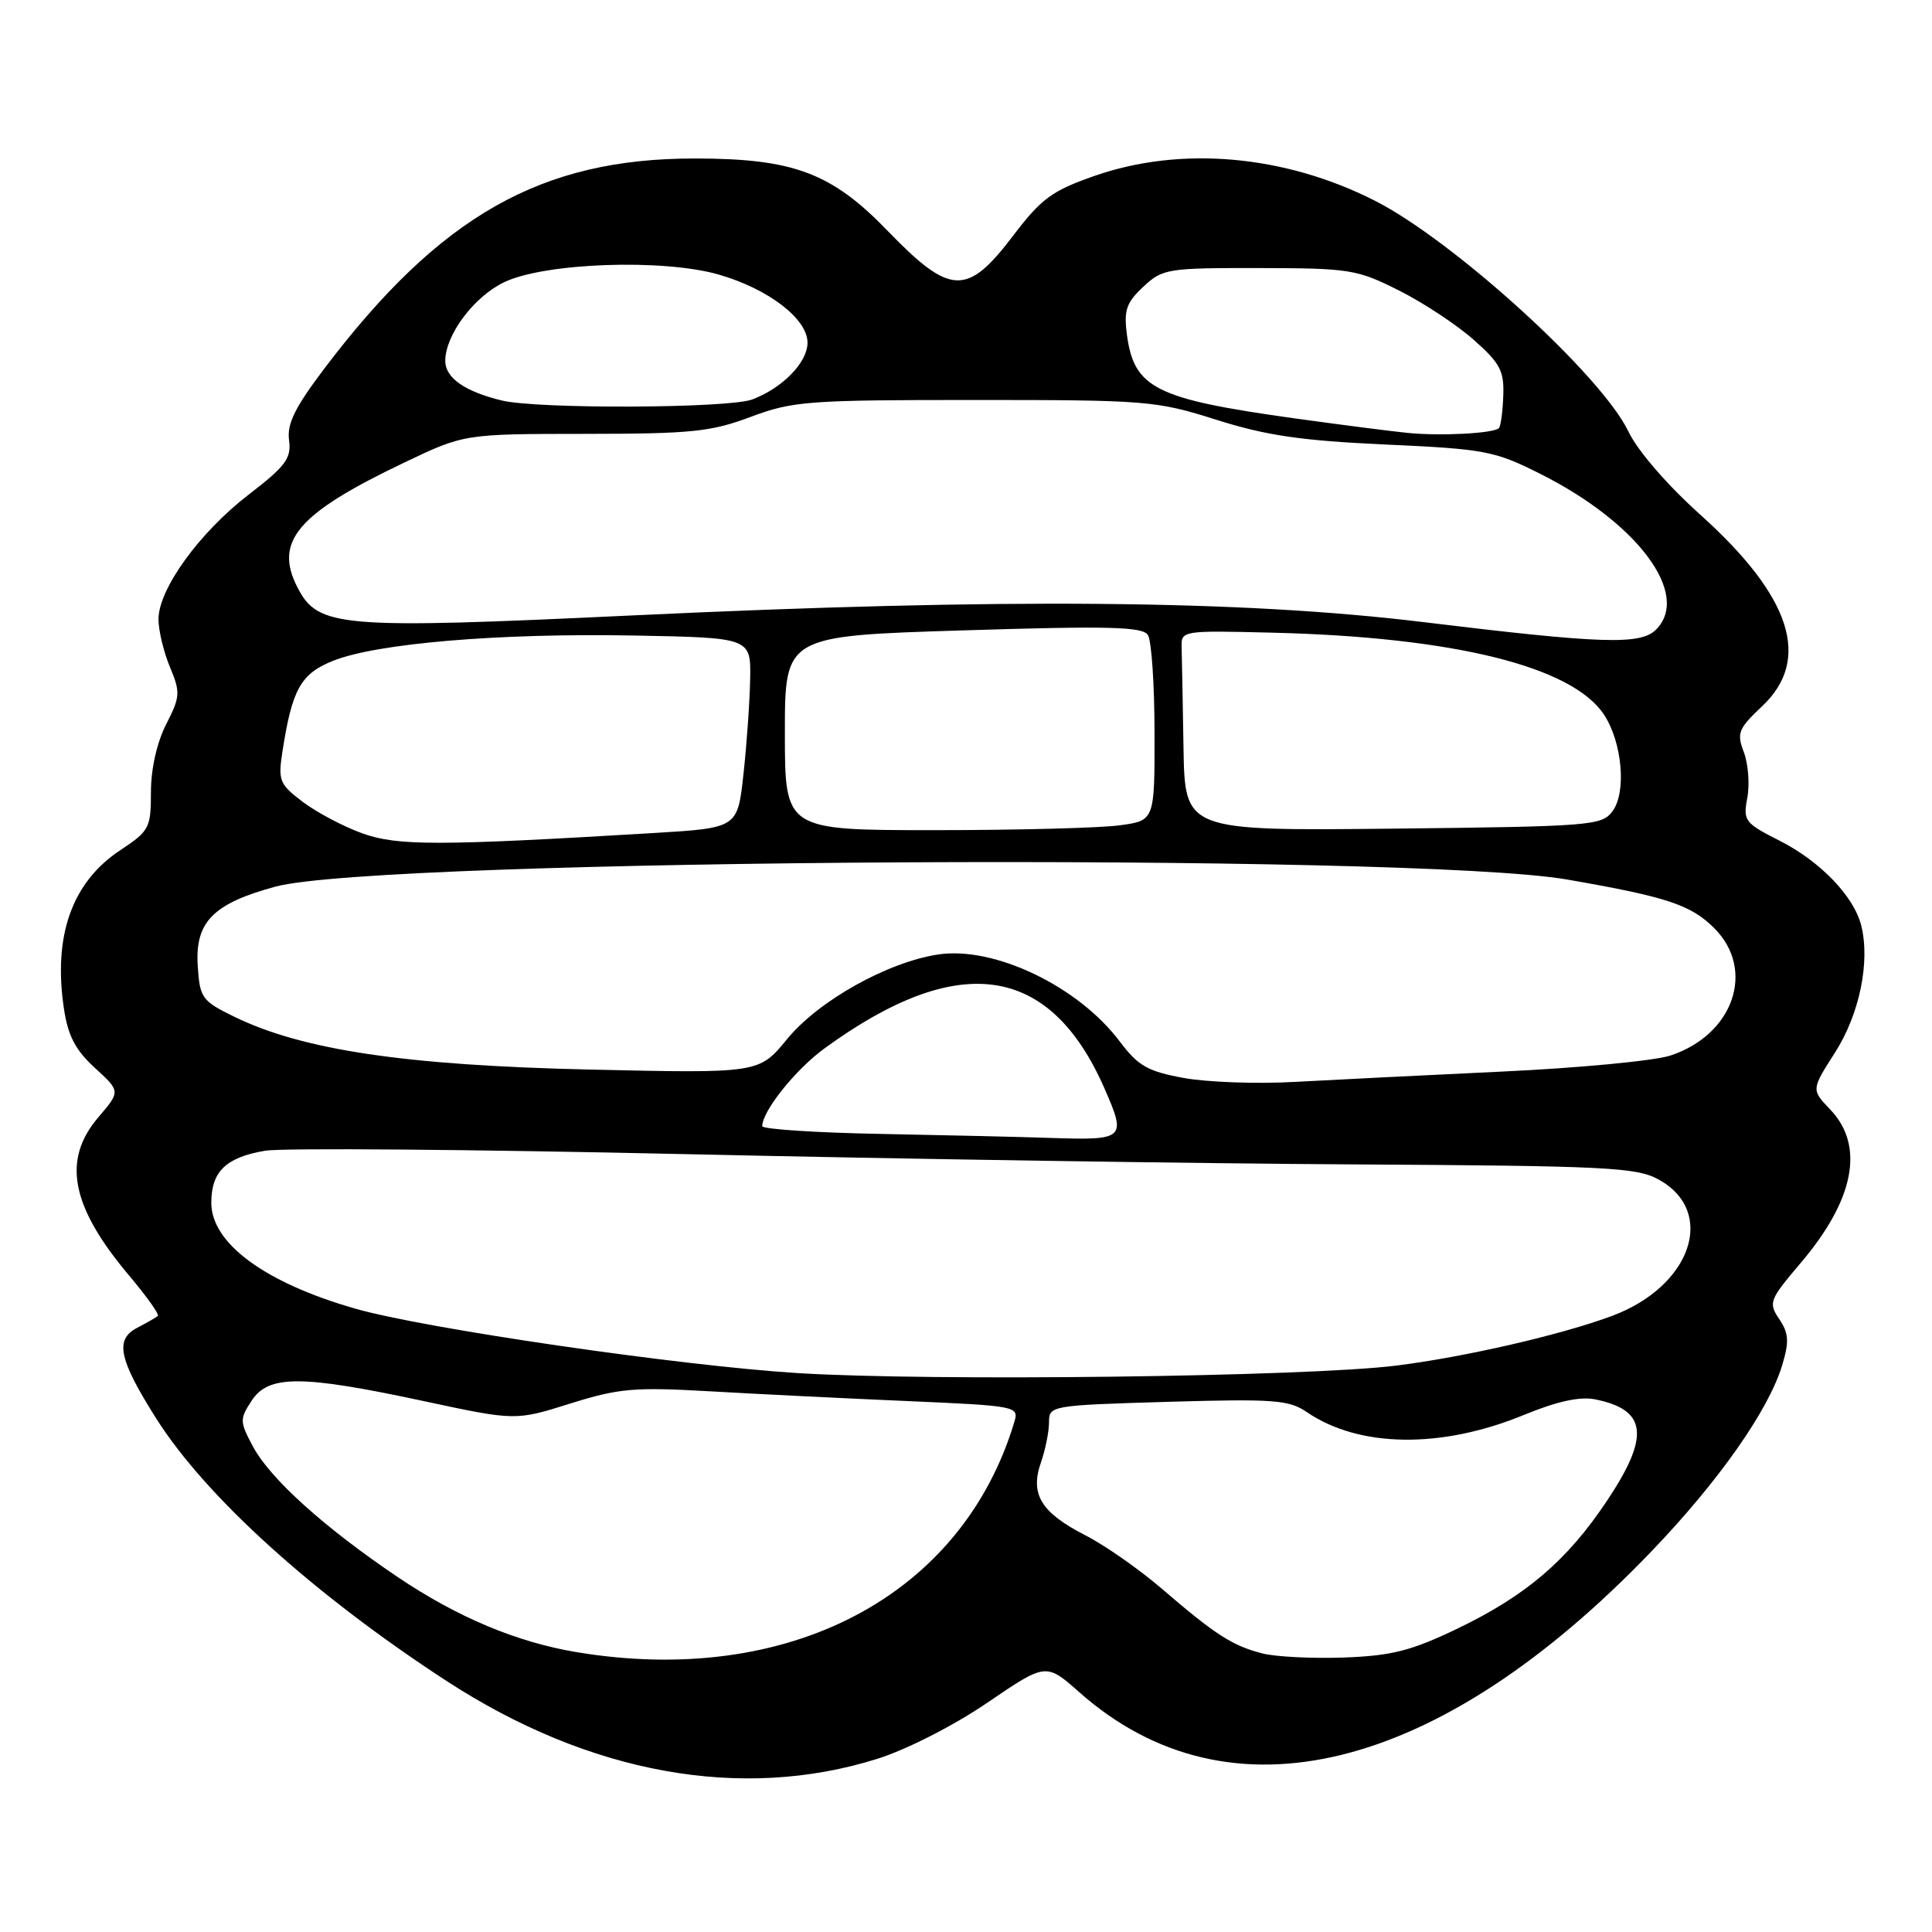 <?xml version="1.0" encoding="UTF-8" standalone="no"?>
<!DOCTYPE svg PUBLIC "-//W3C//DTD SVG 1.1//EN" "http://www.w3.org/Graphics/SVG/1.1/DTD/svg11.dtd" >
<svg xmlns="http://www.w3.org/2000/svg" xmlns:xlink="http://www.w3.org/1999/xlink" version="1.1" viewBox="0 0 256 256">
 <g >
 <path fill="currentColor"
d=" M 116.29 233.04 C 120.18 231.81 126.39 228.64 130.84 225.61 C 138.60 220.32 138.60 220.32 143.05 224.26 C 162.88 241.80 190.60 234.97 218.80 205.59 C 227.75 196.27 234.37 186.84 236.16 180.86 C 237.09 177.76 237.02 176.66 235.76 174.79 C 234.30 172.61 234.44 172.25 238.59 167.36 C 245.74 158.96 247.11 151.81 242.50 147.00 C 240.00 144.39 240.00 144.39 243.16 139.45 C 246.40 134.37 247.83 127.43 246.62 122.63 C 245.65 118.76 241.20 114.14 235.83 111.41 C 231.18 109.06 230.95 108.76 231.53 105.70 C 231.86 103.93 231.65 101.22 231.07 99.67 C 230.10 97.13 230.33 96.56 233.50 93.57 C 240.06 87.38 237.36 79.05 225.32 68.22 C 220.92 64.27 216.99 59.73 215.78 57.19 C 212.22 49.73 192.58 31.86 182.13 26.57 C 170.18 20.52 156.48 19.31 145.02 23.31 C 139.37 25.29 137.99 26.30 134.20 31.29 C 128.14 39.26 125.91 39.16 117.64 30.61 C 110.19 22.89 105.14 21.00 92.03 21.00 C 71.69 21.00 58.34 28.57 43.02 48.78 C 39.10 53.95 38.01 56.15 38.30 58.32 C 38.62 60.74 37.88 61.74 32.95 65.54 C 26.43 70.55 21.00 78.06 21.00 82.05 C 21.00 83.54 21.68 86.39 22.52 88.39 C 23.92 91.76 23.89 92.30 22.02 95.97 C 20.79 98.38 20.00 101.88 20.00 104.95 C 20.00 109.71 19.79 110.11 15.93 112.66 C 9.54 116.89 7.02 123.98 8.47 133.65 C 9.01 137.26 10.00 139.15 12.58 141.51 C 15.97 144.61 15.97 144.61 13.02 148.06 C 8.20 153.70 9.40 159.88 17.12 169.03 C 19.43 171.77 21.14 174.17 20.91 174.37 C 20.69 174.57 19.45 175.28 18.16 175.95 C 15.20 177.49 15.74 180.10 20.65 187.88 C 27.23 198.31 41.55 211.26 59.16 222.73 C 78.12 235.07 98.29 238.71 116.29 233.04 Z  M 76.35 218.91 C 68.43 217.58 60.60 214.29 52.70 208.97 C 43.03 202.45 35.84 195.98 33.54 191.71 C 31.75 188.37 31.74 188.05 33.35 185.59 C 35.59 182.17 39.93 182.18 56.04 185.63 C 68.30 188.26 68.30 188.26 75.55 185.98 C 82.03 183.95 84.03 183.78 94.15 184.36 C 100.39 184.72 112.15 185.30 120.27 185.65 C 134.68 186.28 135.03 186.34 134.41 188.40 C 127.48 211.51 104.47 223.60 76.35 218.91 Z  M 167.28 219.09 C 163.32 218.08 161.03 216.61 153.99 210.55 C 150.97 207.95 146.38 204.74 143.79 203.42 C 137.94 200.42 136.46 197.99 137.93 193.78 C 138.52 192.09 139.00 189.69 139.00 188.46 C 139.00 186.25 139.23 186.21 154.75 185.75 C 168.79 185.34 170.79 185.49 173.16 187.11 C 180.10 191.85 190.99 191.99 201.94 187.48 C 206.32 185.68 209.34 185.02 211.35 185.42 C 218.25 186.80 218.66 190.29 212.93 198.87 C 207.64 206.79 202.22 211.42 193.12 215.80 C 186.99 218.74 184.45 219.39 178.12 219.63 C 173.93 219.78 169.05 219.54 167.28 219.09 Z  M 105.66 181.94 C 90.00 180.96 56.25 176.04 47.03 173.39 C 35.09 169.96 28.00 164.74 28.00 159.38 C 28.00 155.23 29.93 153.36 35.12 152.48 C 37.41 152.09 62.50 152.30 90.89 152.93 C 119.28 153.57 159.15 154.18 179.50 154.29 C 212.76 154.48 216.83 154.68 219.74 156.27 C 227.51 160.52 224.15 170.44 213.59 174.37 C 206.88 176.87 194.07 179.82 185.00 180.95 C 173.13 182.43 123.50 183.05 105.66 181.94 Z  M 116.75 150.25 C 108.09 150.09 101.00 149.62 101.00 149.22 C 101.01 147.22 105.42 141.71 109.22 138.94 C 126.99 125.98 139.08 127.69 146.33 144.18 C 149.29 150.92 149.09 151.11 139.17 150.78 C 135.50 150.65 125.41 150.42 116.75 150.25 Z  M 156.87 142.84 C 152.07 141.96 150.82 141.25 148.38 138.01 C 142.88 130.69 131.76 125.36 124.33 126.47 C 117.61 127.48 108.46 132.60 104.29 137.69 C 100.57 142.23 100.57 142.23 78.04 141.72 C 53.64 141.16 40.04 139.13 31.00 134.70 C 26.75 132.62 26.48 132.25 26.20 127.97 C 25.83 122.17 28.23 119.72 36.51 117.48 C 50.40 113.72 187.05 112.98 207.64 116.54 C 220.88 118.84 224.04 119.88 227.16 123.00 C 232.67 128.52 229.70 137.13 221.32 139.87 C 219.22 140.56 209.18 141.52 199.00 141.99 C 188.82 142.47 176.45 143.09 171.50 143.36 C 166.55 143.64 159.97 143.40 156.87 142.84 Z  M 48.00 110.42 C 45.52 109.53 41.99 107.66 40.14 106.27 C 37.03 103.92 36.83 103.44 37.42 99.62 C 38.70 91.33 39.84 89.28 44.13 87.56 C 49.94 85.24 66.12 83.88 84.00 84.21 C 99.50 84.50 99.50 84.50 99.40 90.00 C 99.34 93.03 98.94 98.70 98.51 102.61 C 97.73 109.71 97.73 109.71 86.62 110.38 C 58.10 112.09 52.65 112.10 48.00 110.42 Z  M 104.00 97.13 C 104.00 84.26 104.00 84.26 127.63 83.53 C 147.01 82.92 151.41 83.04 152.11 84.15 C 152.58 84.89 152.98 90.73 152.98 97.11 C 153.00 108.73 153.00 108.73 148.36 109.36 C 145.81 109.71 134.78 110.00 123.86 110.00 C 104.00 110.00 104.00 110.00 104.00 97.13 Z  M 156.82 99.05 C 156.72 92.97 156.61 87.00 156.57 85.77 C 156.50 83.56 156.65 83.54 168.50 83.83 C 192.61 84.41 208.34 88.30 212.55 94.71 C 214.96 98.40 215.54 104.99 213.66 107.50 C 212.24 109.40 210.82 109.51 184.58 109.80 C 157.00 110.09 157.00 110.09 156.82 99.05 Z  M 188.50 82.42 C 164.47 79.50 132.84 79.23 83.93 81.54 C 45.00 83.38 42.16 83.15 39.43 77.86 C 36.26 71.74 39.41 68.05 53.51 61.32 C 61.50 57.50 61.50 57.50 77.50 57.49 C 91.61 57.48 94.20 57.22 99.47 55.24 C 105.03 53.15 107.03 53.00 129.16 53.00 C 152.02 53.00 153.20 53.10 161.20 55.63 C 167.78 57.71 172.41 58.39 183.56 58.90 C 196.78 59.50 198.02 59.74 204.06 62.77 C 217.01 69.26 224.09 78.77 219.43 83.43 C 217.37 85.48 212.32 85.32 188.50 82.42 Z  M 186.50 57.36 C 184.30 57.14 177.55 56.27 171.50 55.43 C 153.09 52.86 150.27 51.45 149.32 44.33 C 148.90 41.11 149.24 40.10 151.49 38.00 C 154.06 35.60 154.69 35.50 166.83 35.52 C 178.85 35.54 179.80 35.69 185.37 38.49 C 188.60 40.11 193.06 43.06 195.29 45.04 C 198.78 48.13 199.32 49.16 199.19 52.46 C 199.12 54.56 198.85 56.48 198.61 56.73 C 197.91 57.43 190.88 57.80 186.50 57.36 Z  M 66.50 53.07 C 61.61 51.89 59.00 50.07 59.00 47.83 C 59.00 44.40 62.77 39.34 66.77 37.41 C 72.13 34.81 87.92 34.25 95.30 36.40 C 101.87 38.31 107.00 42.26 107.00 45.41 C 107.00 48.02 103.70 51.41 99.68 52.93 C 96.57 54.11 71.25 54.22 66.50 53.07 Z "/>
</g>
</svg>
